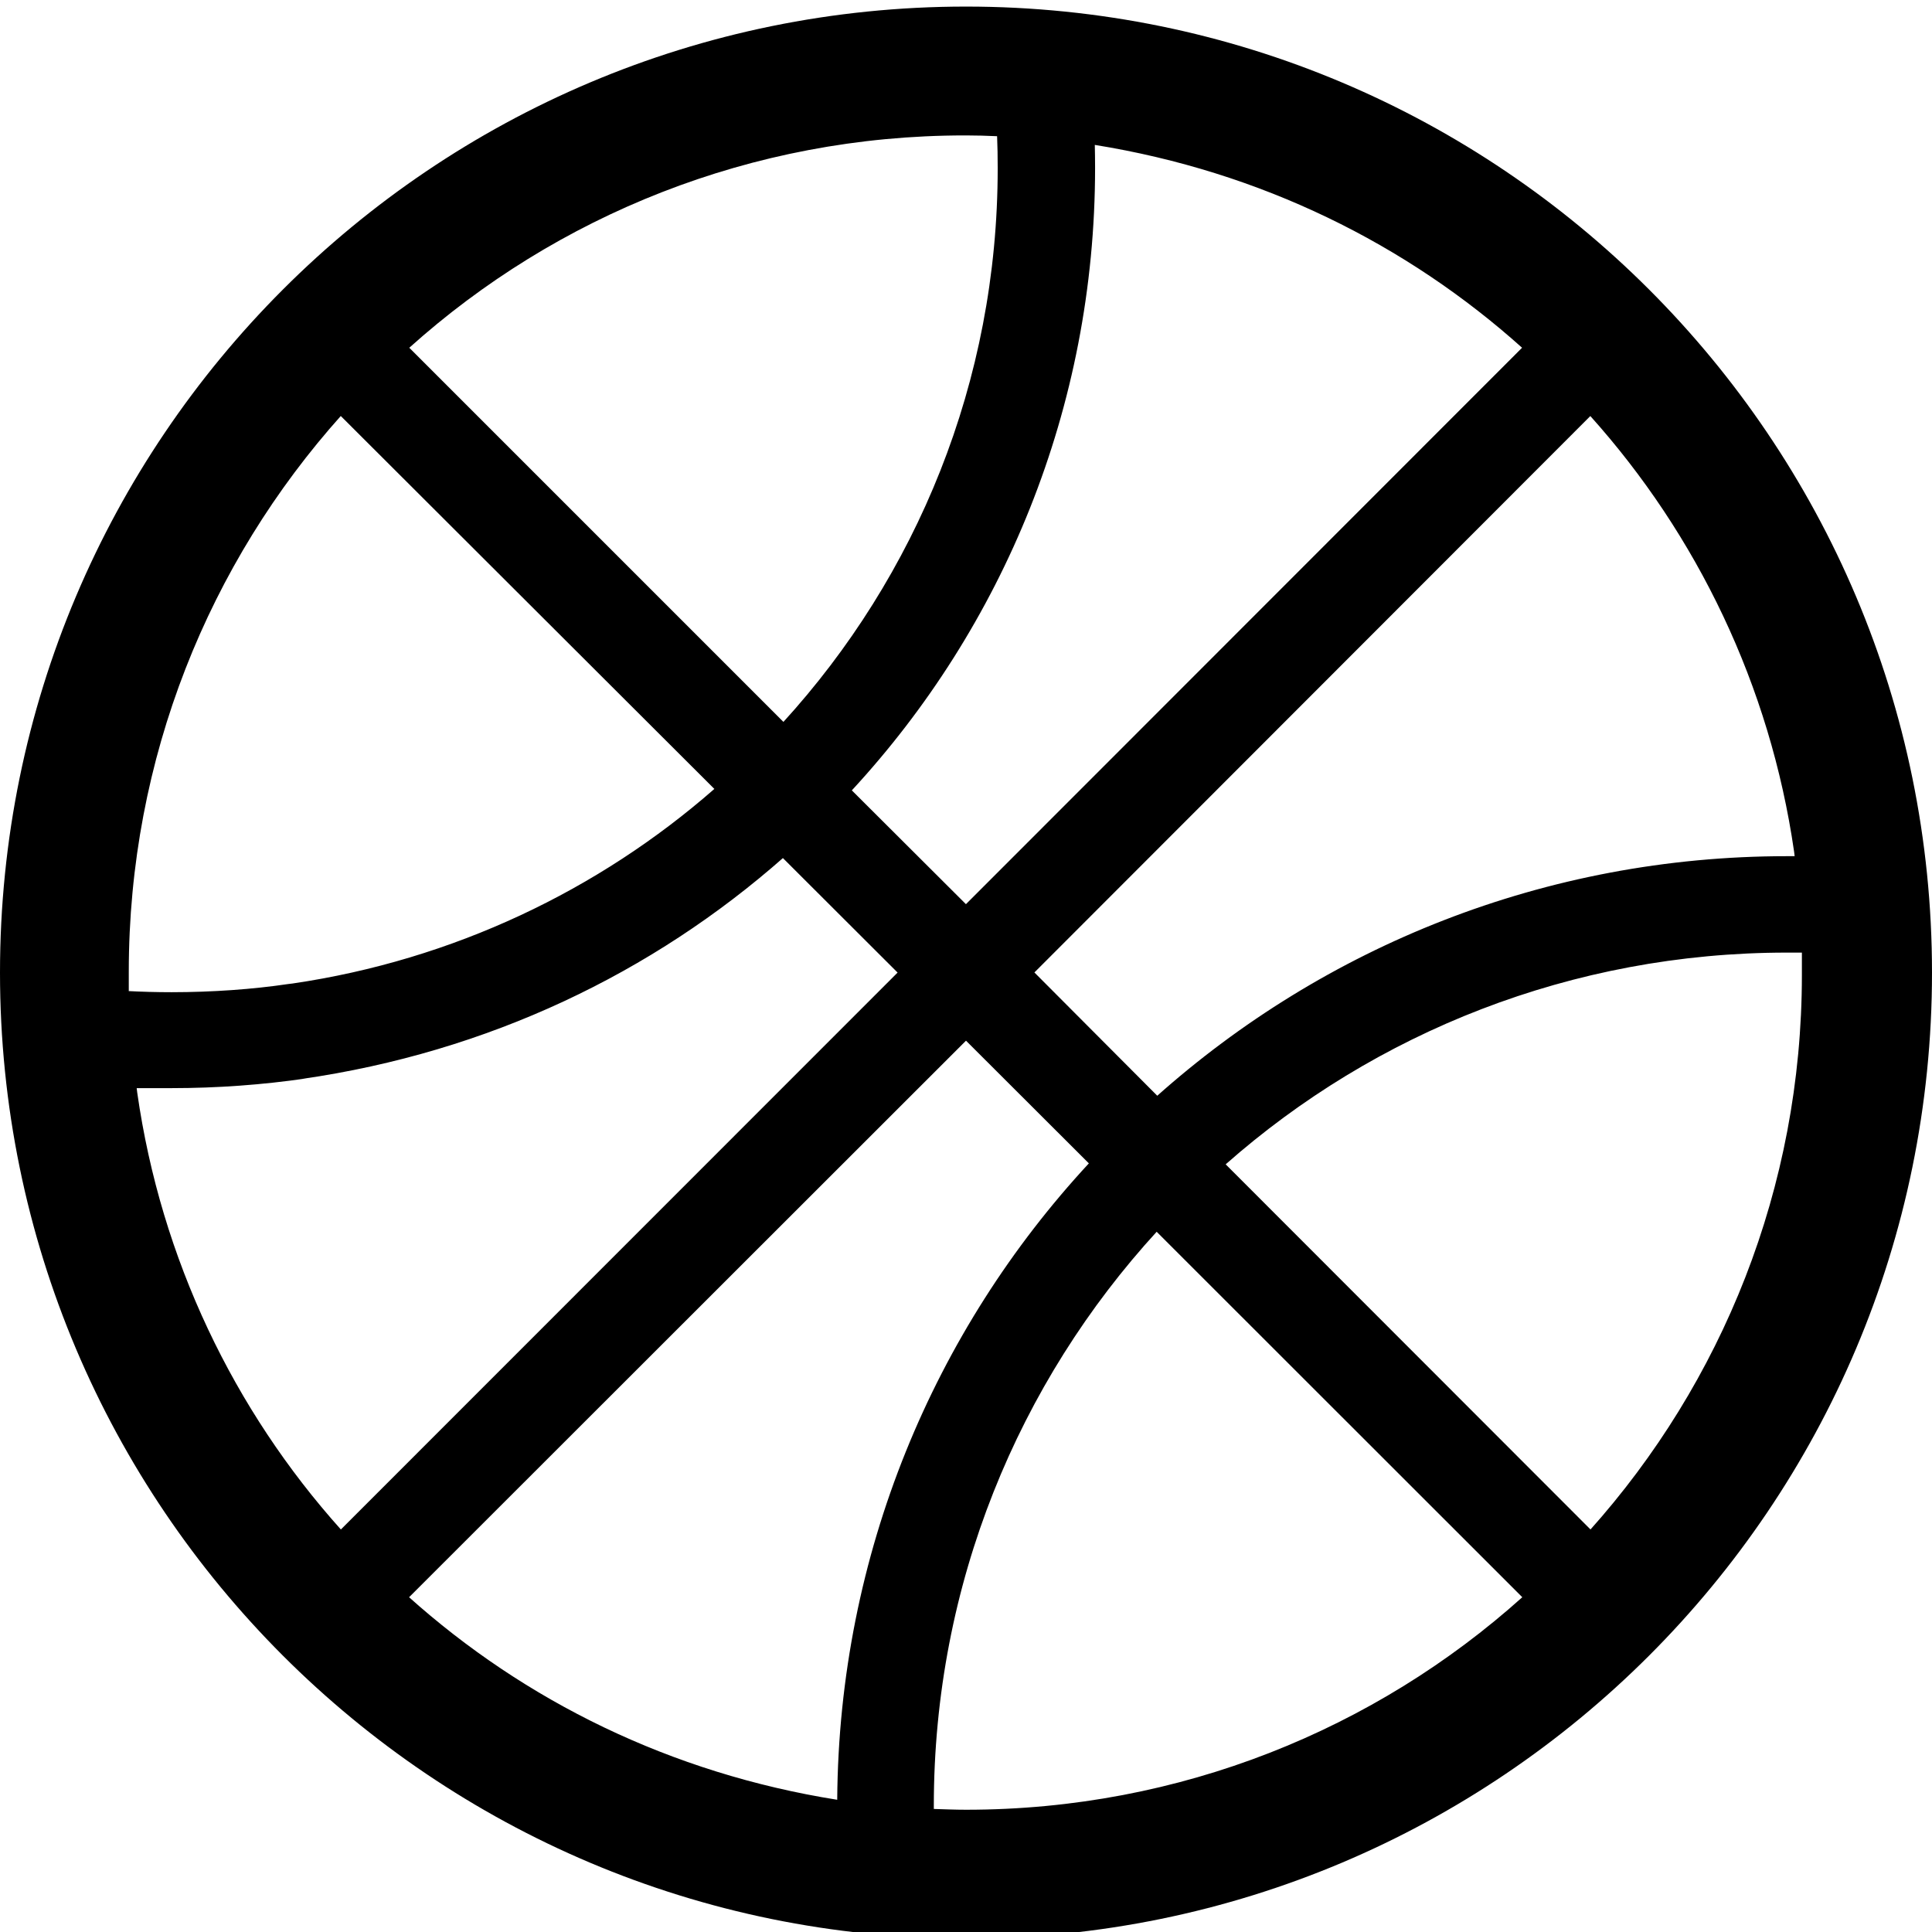<!-- Generated by IcoMoon.io -->
<svg version="1.1" xmlns="http://www.w3.org/2000/svg" width="32" height="32" viewBox="0 0 32 32">
<title>Iconos-app-codere-Expand_icon-baloncesto</title>
<path d="M16 0.109c-8.837 0-16 7.163-16 16s7.163 16 16 16c8.837 0 16-7.163 16-16v0c0-8.837-7.163-16-16-16v0zM14.867 16.109l-9.221 9.224c-1.767-1.97-2.979-4.471-3.373-7.236l-0.009-0.074c0.189 0 0.379 0 0.571 0 0.763-0 1.513-0.055 2.246-0.162l-0.084 0.010c3.089-0.444 5.813-1.754 7.987-3.673l-0.017 0.014zM14.109 13.091c2.497-2.702 4.029-6.328 4.029-10.313 0-0.133-0.002-0.265-0.005-0.398l0 0.020c2.75 0.443 5.165 1.641 7.090 3.371l-0.013-0.011-9.211 9.216zM16 17.237l2.035 2.032c-2.559 2.762-4.139 6.465-4.168 10.535l-0 0.006c-2.755-0.439-5.174-1.635-7.104-3.366l0.013 0.011zM17.133 16.107l9.208-9.216c1.764 1.966 2.977 4.459 3.375 7.216l0.009 0.074h-0.125c-0.001 0-0.002 0-0.003 0-4.011 0-7.67 1.505-10.444 3.981l0.015-0.013zM16.515 2.256c0.007 0.159 0.010 0.345 0.010 0.532 0 3.537-1.348 6.759-3.559 9.18l0.010-0.011-6.197-6.197c2.431-2.183 5.661-3.517 9.204-3.517 0.006 0 0.012 0 0.019 0h-0.001c0.171 0 0.341 0.005 0.515 0.013zM5.645 6.891l6.187 6.176c-1.915 1.677-4.327 2.833-6.987 3.223l-0.074 0.009c-0.58 0.086-1.249 0.135-1.93 0.135-0.249 0-0.496-0.007-0.742-0.020l0.034 0.001c0-0.101 0-0.205 0-0.307 0-0.003 0-0.008 0-0.012 0-3.542 1.332-6.774 3.524-9.22l-0.012 0.013zM15.467 29.963v-0.035c0-0.006 0-0.013 0-0.020 0-3.668 1.402-7.009 3.7-9.516l-0.009 0.010 6.056 6.053c-2.433 2.184-5.666 3.52-9.212 3.52-0.001 0-0.001 0-0.002 0h0c-0.184 0-0.363-0.008-0.533-0.013zM26.344 25.333l-6.043-6.048c2.467-2.177 5.728-3.507 9.299-3.507h0.245c0 0.109 0 0.216 0 0.325 0 0.013 0 0.028 0 0.044 0 3.534-1.328 6.758-3.513 9.199l0.012-0.013z"></path>
</svg>
